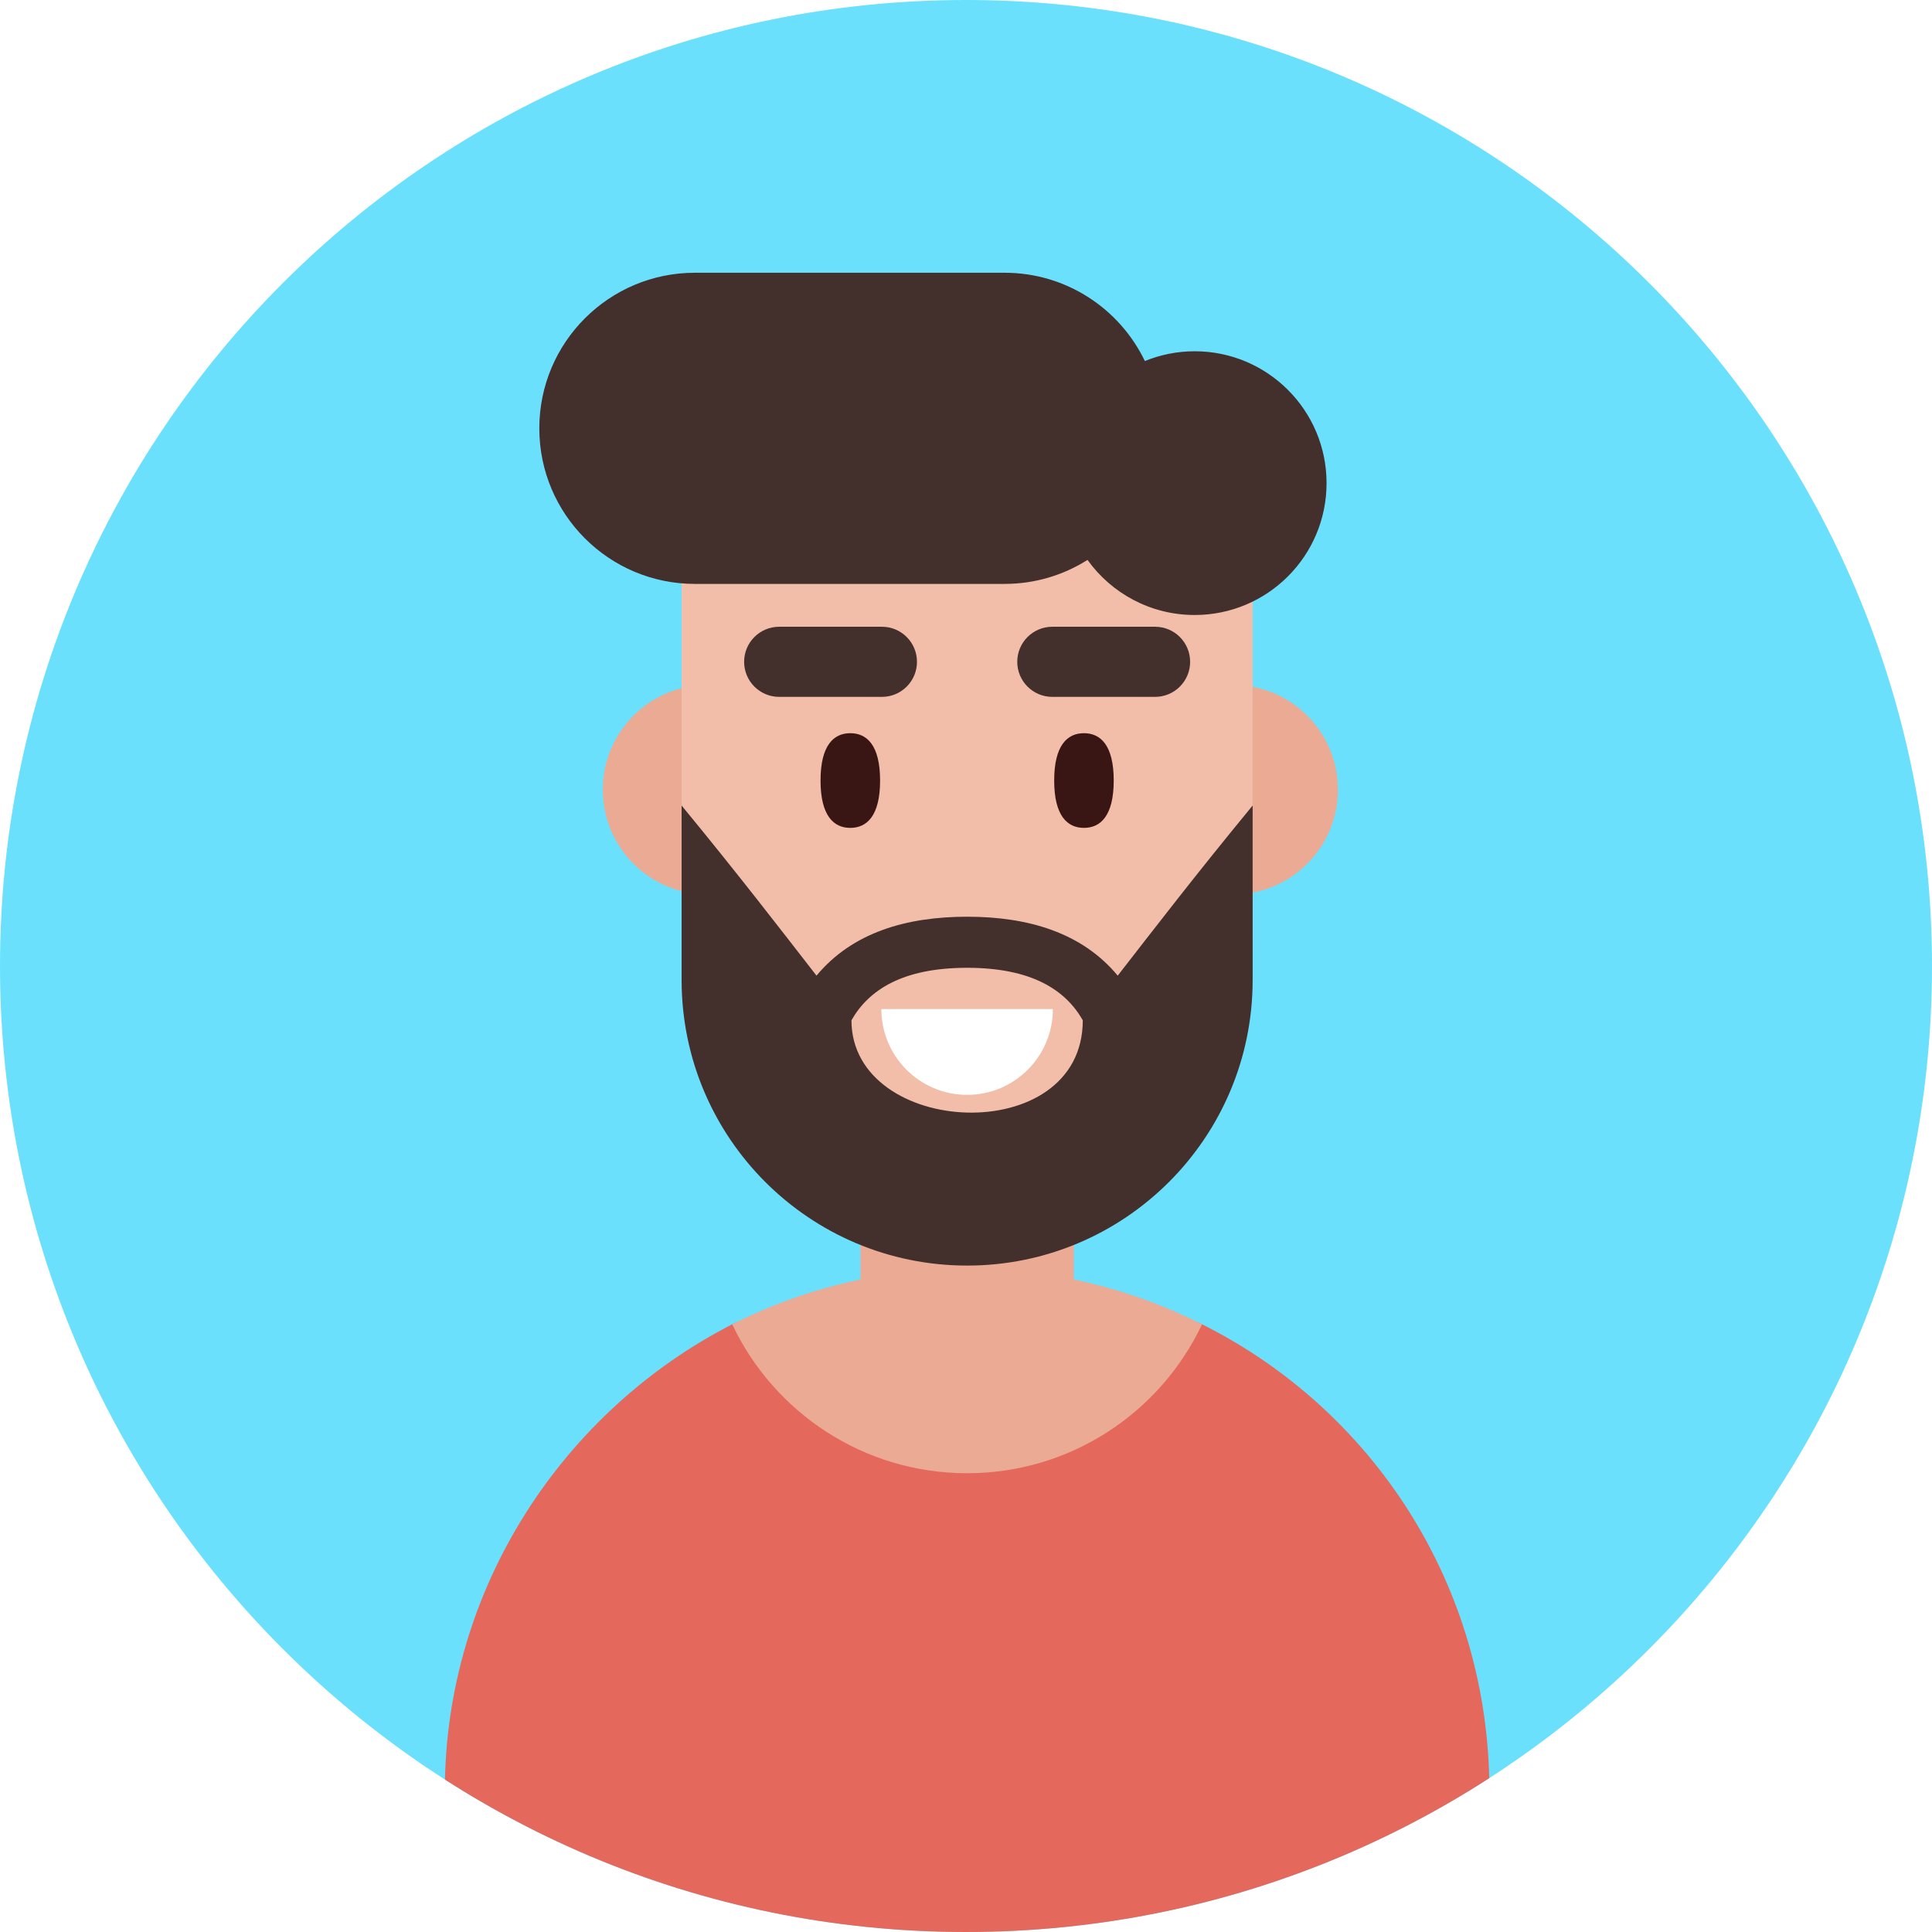 <svg xmlns="http://www.w3.org/2000/svg" xmlns:xlink="http://www.w3.org/1999/xlink" width="500" zoomAndPan="magnify" viewBox="0 0 375 375" height="500" preserveAspectRatio="xMidYMid meet" version="1.0"><defs><clipPath id="03f99b9e59"><path d="M 86.25 254.062 L 289.688 254.062 L 289.688 375 L 86.25 375 Z M 86.25 254.062 " clip-rule="nonzero"/></clipPath><clipPath id="1471a36b01"><path d="M 375 187.5 C 375 83.945 291.055 0 187.5 0 C 83.945 0 0 83.945 0 187.5 C 0 291.055 83.945 375 187.5 375 C 291.055 375 375 291.055 375 187.5 Z M 375 187.5 " clip-rule="nonzero"/></clipPath><clipPath id="3bf1d2351f"><path d="M 167 216 L 209 216 L 209 259.688 L 167 259.688 Z M 167 216 " clip-rule="nonzero"/></clipPath><clipPath id="c8bb76d8e9"><path d="M 375 187.5 C 375 83.945 291.055 0 187.5 0 C 83.945 0 0 83.945 0 187.5 C 0 291.055 83.945 375 187.5 375 C 291.055 375 375 291.055 375 187.5 Z M 375 187.5 " clip-rule="nonzero"/></clipPath><clipPath id="232aa5cd9d"><path d="M 117 132.188 L 149 132.188 L 149 174 L 117 174 Z M 117 132.188 " clip-rule="nonzero"/></clipPath><clipPath id="b3991556b3"><path d="M 375 187.5 C 375 83.945 291.055 0 187.5 0 C 83.945 0 0 83.945 0 187.5 C 0 291.055 83.945 375 187.5 375 C 291.055 375 375 291.055 375 187.5 Z M 375 187.5 " clip-rule="nonzero"/></clipPath><clipPath id="d61dfa37a0"><path d="M 228 132.188 L 260 132.188 L 260 174 L 228 174 Z M 228 132.188 " clip-rule="nonzero"/></clipPath><clipPath id="20785e0225"><path d="M 375 187.5 C 375 83.945 291.055 0 187.5 0 C 83.945 0 0 83.945 0 187.5 C 0 291.055 83.945 375 187.5 375 C 291.055 375 375 291.055 375 187.5 Z M 375 187.5 " clip-rule="nonzero"/></clipPath><clipPath id="d51d825407"><path d="M 132.188 75 L 243.75 75 L 243.75 235 L 132.188 235 Z M 132.188 75 " clip-rule="nonzero"/></clipPath><clipPath id="1dcd61699d"><path d="M 375 187.5 C 375 83.945 291.055 0 187.5 0 C 83.945 0 0 83.945 0 187.5 C 0 291.055 83.945 375 187.5 375 C 291.055 375 375 291.055 375 187.5 Z M 375 187.5 " clip-rule="nonzero"/></clipPath><clipPath id="cdfc910885"><path d="M 159 142 L 171 142 L 171 161 L 159 161 Z M 159 142 " clip-rule="nonzero"/></clipPath><clipPath id="24cc3e18e5"><path d="M 375 187.5 C 375 83.945 291.055 0 187.5 0 C 83.945 0 0 83.945 0 187.5 C 0 291.055 83.945 375 187.5 375 C 291.055 375 375 291.055 375 187.5 Z M 375 187.5 " clip-rule="nonzero"/></clipPath><clipPath id="697592d6c2"><path d="M 204.375 142 L 216.562 142 L 216.562 161 L 204.375 161 Z M 204.375 142 " clip-rule="nonzero"/></clipPath><clipPath id="96ec9bde5d"><path d="M 375 187.5 C 375 83.945 291.055 0 187.5 0 C 83.945 0 0 83.945 0 187.5 C 0 291.055 83.945 375 187.5 375 C 291.055 375 375 291.055 375 187.5 Z M 375 187.5 " clip-rule="nonzero"/></clipPath><clipPath id="5364827788"><path d="M 171 195 L 204.375 195 L 204.375 212.812 L 171 212.812 Z M 171 195 " clip-rule="nonzero"/></clipPath><clipPath id="6e0cbc2eb2"><path d="M 375 187.5 C 375 83.945 291.055 0 187.5 0 C 83.945 0 0 83.945 0 187.5 C 0 291.055 83.945 375 187.5 375 C 291.055 375 375 291.055 375 187.5 Z M 375 187.5 " clip-rule="nonzero"/></clipPath><clipPath id="7c8d6db9e0"><path d="M 142 246 L 233.438 246 L 233.438 286 L 142 286 Z M 142 246 " clip-rule="nonzero"/></clipPath><clipPath id="b50b4cb219"><path d="M 375 187.5 C 375 83.945 291.055 0 187.5 0 C 83.945 0 0 83.945 0 187.5 C 0 291.055 83.945 375 187.5 375 C 291.055 375 375 291.055 375 187.5 Z M 375 187.5 " clip-rule="nonzero"/></clipPath><clipPath id="3ac2124f5a"><path d="M 144.375 121 L 178 121 L 178 135.938 L 144.375 135.938 Z M 144.375 121 " clip-rule="nonzero"/></clipPath><clipPath id="82470c1ddb"><path d="M 375 187.5 C 375 83.945 291.055 0 187.5 0 C 83.945 0 0 83.945 0 187.5 C 0 291.055 83.945 375 187.5 375 C 291.055 375 375 291.055 375 187.5 Z M 375 187.5 " clip-rule="nonzero"/></clipPath><clipPath id="339cfc1fda"><path d="M 197 121 L 231.562 121 L 231.562 135.938 L 197 135.938 Z M 197 121 " clip-rule="nonzero"/></clipPath><clipPath id="87b42bd317"><path d="M 375 187.5 C 375 83.945 291.055 0 187.5 0 C 83.945 0 0 83.945 0 187.5 C 0 291.055 83.945 375 187.5 375 C 291.055 375 375 291.055 375 187.5 Z M 375 187.5 " clip-rule="nonzero"/></clipPath><clipPath id="9513f9915c"><path d="M 132.188 156 L 243.75 156 L 243.75 246 L 132.188 246 Z M 132.188 156 " clip-rule="nonzero"/></clipPath><clipPath id="e5b5385d8c"><path d="M 375 187.5 C 375 83.945 291.055 0 187.5 0 C 83.945 0 0 83.945 0 187.5 C 0 291.055 83.945 375 187.5 375 C 291.055 375 375 291.055 375 187.5 Z M 375 187.5 " clip-rule="nonzero"/></clipPath><clipPath id="0d7c1d76d6"><path d="M 104.062 52.5 L 257.812 52.5 L 257.812 120 L 104.062 120 Z M 104.062 52.5 " clip-rule="nonzero"/></clipPath><clipPath id="2d8db38cdf"><path d="M 375 187.5 C 375 83.945 291.055 0 187.5 0 C 83.945 0 0 83.945 0 187.5 C 0 291.055 83.945 375 187.5 375 C 291.055 375 375 291.055 375 187.5 Z M 375 187.5 " clip-rule="nonzero"/></clipPath></defs><rect x="-37.5" width="450" fill="#ffffff" y="-37.5" height="450" fill-opacity="1"/><rect x="-37.5" width="450" fill="#ffffff" y="-37.5" height="450" fill-opacity="1"/><path fill="#6be0fc" d="M 375 187.5 C 375 83.945 291.055 0 187.5 0 C 83.945 0 0 83.945 0 187.5 C 0 291.055 83.945 375 187.5 375 C 291.055 375 375 291.055 375 187.5 " fill-opacity="1" fill-rule="nonzero"/><g clip-path="url(#03f99b9e59)"><g clip-path="url(#1471a36b01)"><path fill="#e5685c" d="M 142.121 257.043 C 109.348 273.836 86.344 308.234 86.344 347.598 L 86.344 412.91 L 289.09 412.91 L 289.09 347.598 C 289.09 307.887 266.57 273.676 233.316 257.043 C 226.5 253.633 207.164 255.695 187.801 255.66 C 168.434 255.625 149.043 253.496 142.121 257.043 " fill-opacity="1" fill-rule="nonzero"/></g></g><g clip-path="url(#3bf1d2351f)"><g clip-path="url(#c8bb76d8e9)"><path fill="#eaaa94" d="M 208.426 216.172 L 167.016 216.172 L 167.016 259.527 L 208.426 259.527 L 208.426 216.172 " fill-opacity="1" fill-rule="nonzero"/></g></g><g clip-path="url(#232aa5cd9d)"><g clip-path="url(#b3991556b3)"><path fill="#eaaa94" d="M 117 153.277 C 117 164.504 126.105 173.609 137.328 173.609 L 148.492 173.609 L 148.492 132.949 L 137.328 132.949 C 126.105 132.949 117 142.051 117 153.277 " fill-opacity="1" fill-rule="nonzero"/></g></g><g clip-path="url(#d61dfa37a0)"><g clip-path="url(#20785e0225)"><path fill="#eaaa94" d="M 239.359 132.949 L 228.199 132.949 L 228.199 173.609 L 239.359 173.609 C 250.586 173.609 259.691 164.504 259.691 153.277 C 259.691 142.051 250.586 132.949 239.359 132.949 " fill-opacity="1" fill-rule="nonzero"/></g></g><g clip-path="url(#d51d825407)"><g clip-path="url(#1dcd61699d)"><path fill="#f2bda9" d="M 243.137 75.203 L 132.301 75.203 L 132.301 179.227 C 132.301 209.836 157.113 234.645 187.719 234.645 C 218.328 234.645 243.137 209.836 243.137 179.227 L 243.137 75.203 " fill-opacity="1" fill-rule="nonzero"/></g></g><g clip-path="url(#cdfc910885)"><g clip-path="url(#24cc3e18e5)"><path fill="#391514" d="M 170.824 151.5 C 170.824 158.387 168.234 160.691 165.043 160.691 C 161.855 160.691 159.266 158.387 159.266 151.5 C 159.266 144.613 161.855 142.312 165.043 142.312 C 168.234 142.312 170.824 144.613 170.824 151.5 " fill-opacity="1" fill-rule="nonzero"/></g></g><g clip-path="url(#697592d6c2)"><g clip-path="url(#96ec9bde5d)"><path fill="#391514" d="M 216.172 151.5 C 216.172 158.387 213.586 160.691 210.391 160.691 C 207.203 160.691 204.617 158.387 204.617 151.5 C 204.617 144.613 207.203 142.312 210.391 142.312 C 213.586 142.312 216.172 144.613 216.172 151.5 " fill-opacity="1" fill-rule="nonzero"/></g></g><g clip-path="url(#5364827788)"><g clip-path="url(#6e0cbc2eb2)"><path fill="#ffffff" d="M 171.07 195.863 C 171.07 205.059 178.523 212.512 187.719 212.512 C 196.91 212.512 204.363 205.059 204.363 195.863 L 171.07 195.863 " fill-opacity="1" fill-rule="nonzero"/></g></g><g clip-path="url(#7c8d6db9e0)"><g clip-path="url(#b50b4cb219)"><path fill="#eaaa94" d="M 187.719 285.953 C 207.867 285.953 225.246 274.129 233.316 257.043 C 219.609 250.125 204.121 246.227 187.719 246.227 C 171.316 246.227 155.828 250.125 142.121 257.043 C 150.191 274.129 167.57 285.953 187.719 285.953 " fill-opacity="1" fill-rule="nonzero"/></g></g><g clip-path="url(#3ac2124f5a)"><g clip-path="url(#82470c1ddb)"><path fill="#432f2c" d="M 171.18 135.262 L 151.242 135.262 C 147.48 135.262 144.434 132.215 144.434 128.461 C 144.434 124.699 147.48 121.652 151.242 121.652 L 171.18 121.652 C 174.938 121.652 177.984 124.699 177.984 128.461 C 177.984 132.215 174.938 135.262 171.18 135.262 " fill-opacity="1" fill-rule="nonzero"/></g></g><g clip-path="url(#339cfc1fda)"><g clip-path="url(#87b42bd317)"><path fill="#432f2c" d="M 224.199 135.262 L 204.258 135.262 C 200.496 135.262 197.449 132.215 197.449 128.461 C 197.449 124.699 200.496 121.652 204.258 121.652 L 224.199 121.652 C 227.957 121.652 231.004 124.699 231.004 128.461 C 231.004 132.215 227.957 135.262 224.199 135.262 " fill-opacity="1" fill-rule="nonzero"/></g></g><g clip-path="url(#9513f9915c)"><g clip-path="url(#e5b5385d8c)"><path fill="#432f2c" d="M 165.266 198.031 C 168.629 192.133 175.207 187.848 187.719 187.848 C 200.234 187.848 206.805 192.133 210.168 198.031 C 210.168 223.074 165.266 220.773 165.266 198.031 Z M 243.137 156.355 C 232.312 169.496 223.84 180.504 216.949 189.375 C 209.988 180.98 199.48 177.934 187.719 177.934 C 175.957 177.934 165.449 180.98 158.484 189.375 C 151.598 180.504 143.121 169.496 132.301 156.355 L 132.301 190.227 C 132.301 220.836 157.113 245.648 187.719 245.648 C 218.328 245.648 243.137 220.836 243.137 190.227 L 243.137 156.355 " fill-opacity="1" fill-rule="nonzero"/></g></g><g clip-path="url(#0d7c1d76d6)"><g clip-path="url(#2d8db38cdf)"><path fill="#432f2c" d="M 231.887 68.18 C 228.465 68.18 225.203 68.859 222.215 70.078 C 217.348 59.941 206.98 52.941 194.98 52.941 L 134.879 52.941 C 118.203 52.941 104.68 66.465 104.68 83.141 C 104.68 99.816 118.203 113.336 134.879 113.336 L 194.98 113.336 C 200.906 113.336 206.426 111.625 211.086 108.676 C 215.73 115.152 223.316 119.371 231.887 119.371 C 246.023 119.371 257.484 107.91 257.484 93.777 C 257.484 79.641 246.023 68.18 231.887 68.18 " fill-opacity="1" fill-rule="nonzero"/></g></g></svg>